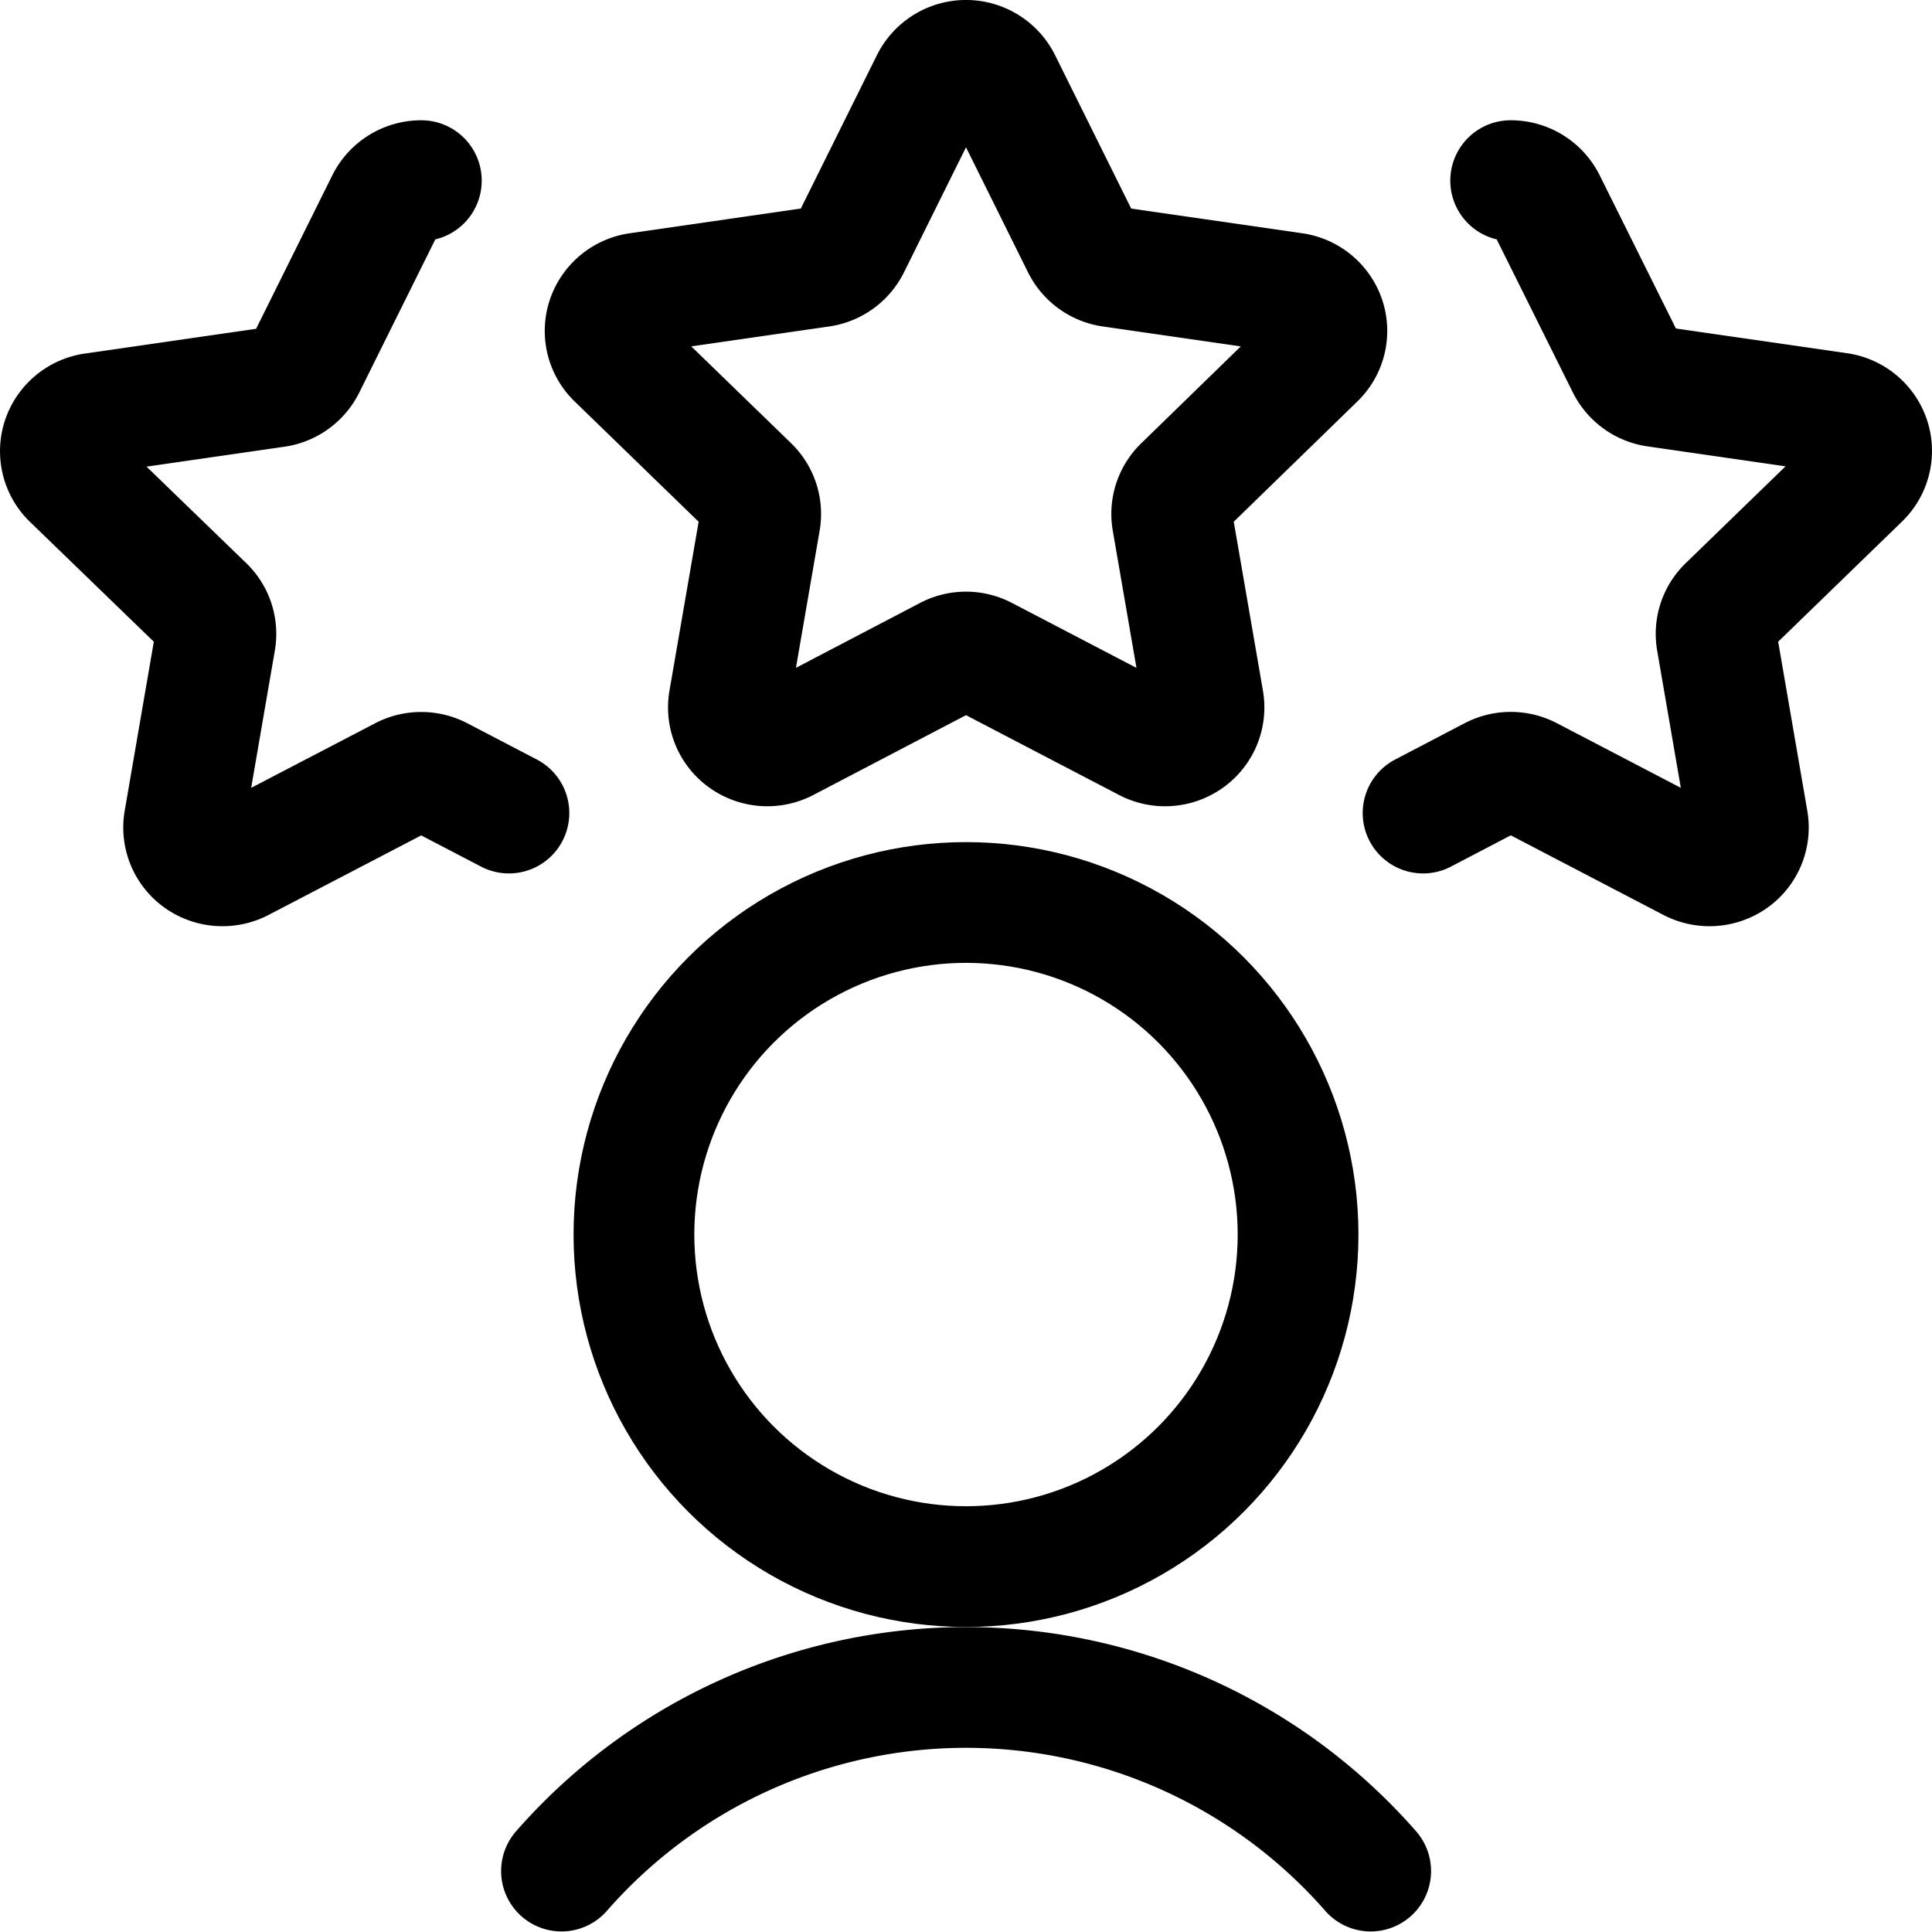 <svg xmlns="http://www.w3.org/2000/svg" viewBox="0 0 24 24"><defs><style>.a{fill:none;stroke:currentColor;stroke-linecap:round;stroke-linejoin:round;stroke-width:1.5px;}</style></defs><title>human-resources-employee</title><path class="a" d="M11.566,1.017a.486.486,0,0,1,.868,0l1.009,2.034a.483.483,0,0,0,.363.262l2.264.327a.481.481,0,0,1,.389.323.47.47,0,0,1-.121.487L14.7,6.044a.473.473,0,0,0-.138.419l.388,2.247a.474.474,0,0,1-.194.465.487.487,0,0,1-.509.035L12.226,8.156a.482.482,0,0,0-.452,0L9.758,9.21a.487.487,0,0,1-.509-.035.474.474,0,0,1-.194-.465l.388-2.247a.473.473,0,0,0-.138-.419L7.662,4.45a.47.47,0,0,1-.121-.487A.481.481,0,0,1,7.93,3.64l2.264-.327a.483.483,0,0,0,.363-.262Z"/><path class="a" d="M6.322,10.1,5.459,9.65a.49.49,0,0,0-.453,0L2.991,10.7a.491.491,0,0,1-.51-.034.474.474,0,0,1-.193-.466l.387-2.246a.471.471,0,0,0-.137-.419L.894,5.944a.472.472,0,0,1-.12-.487.481.481,0,0,1,.389-.323l2.263-.327a.483.483,0,0,0,.364-.262L4.8,2.511a.484.484,0,0,1,.434-.267"/><path class="a" d="M17.678,10.1l.863-.451a.49.49,0,0,1,.453,0L21.009,10.7a.491.491,0,0,0,.51-.034.474.474,0,0,0,.193-.466l-.387-2.246a.471.471,0,0,1,.137-.419l1.644-1.595a.472.472,0,0,0,.12-.487.481.481,0,0,0-.389-.323l-2.263-.327a.483.483,0,0,1-.364-.262L19.2,2.511a.484.484,0,0,0-.434-.267"/><path class="a" d="M17.027,23.243a6.678,6.678,0,0,0-10.052,0"/><circle class="a" cx="12" cy="15.336" r="4.125"/></svg>